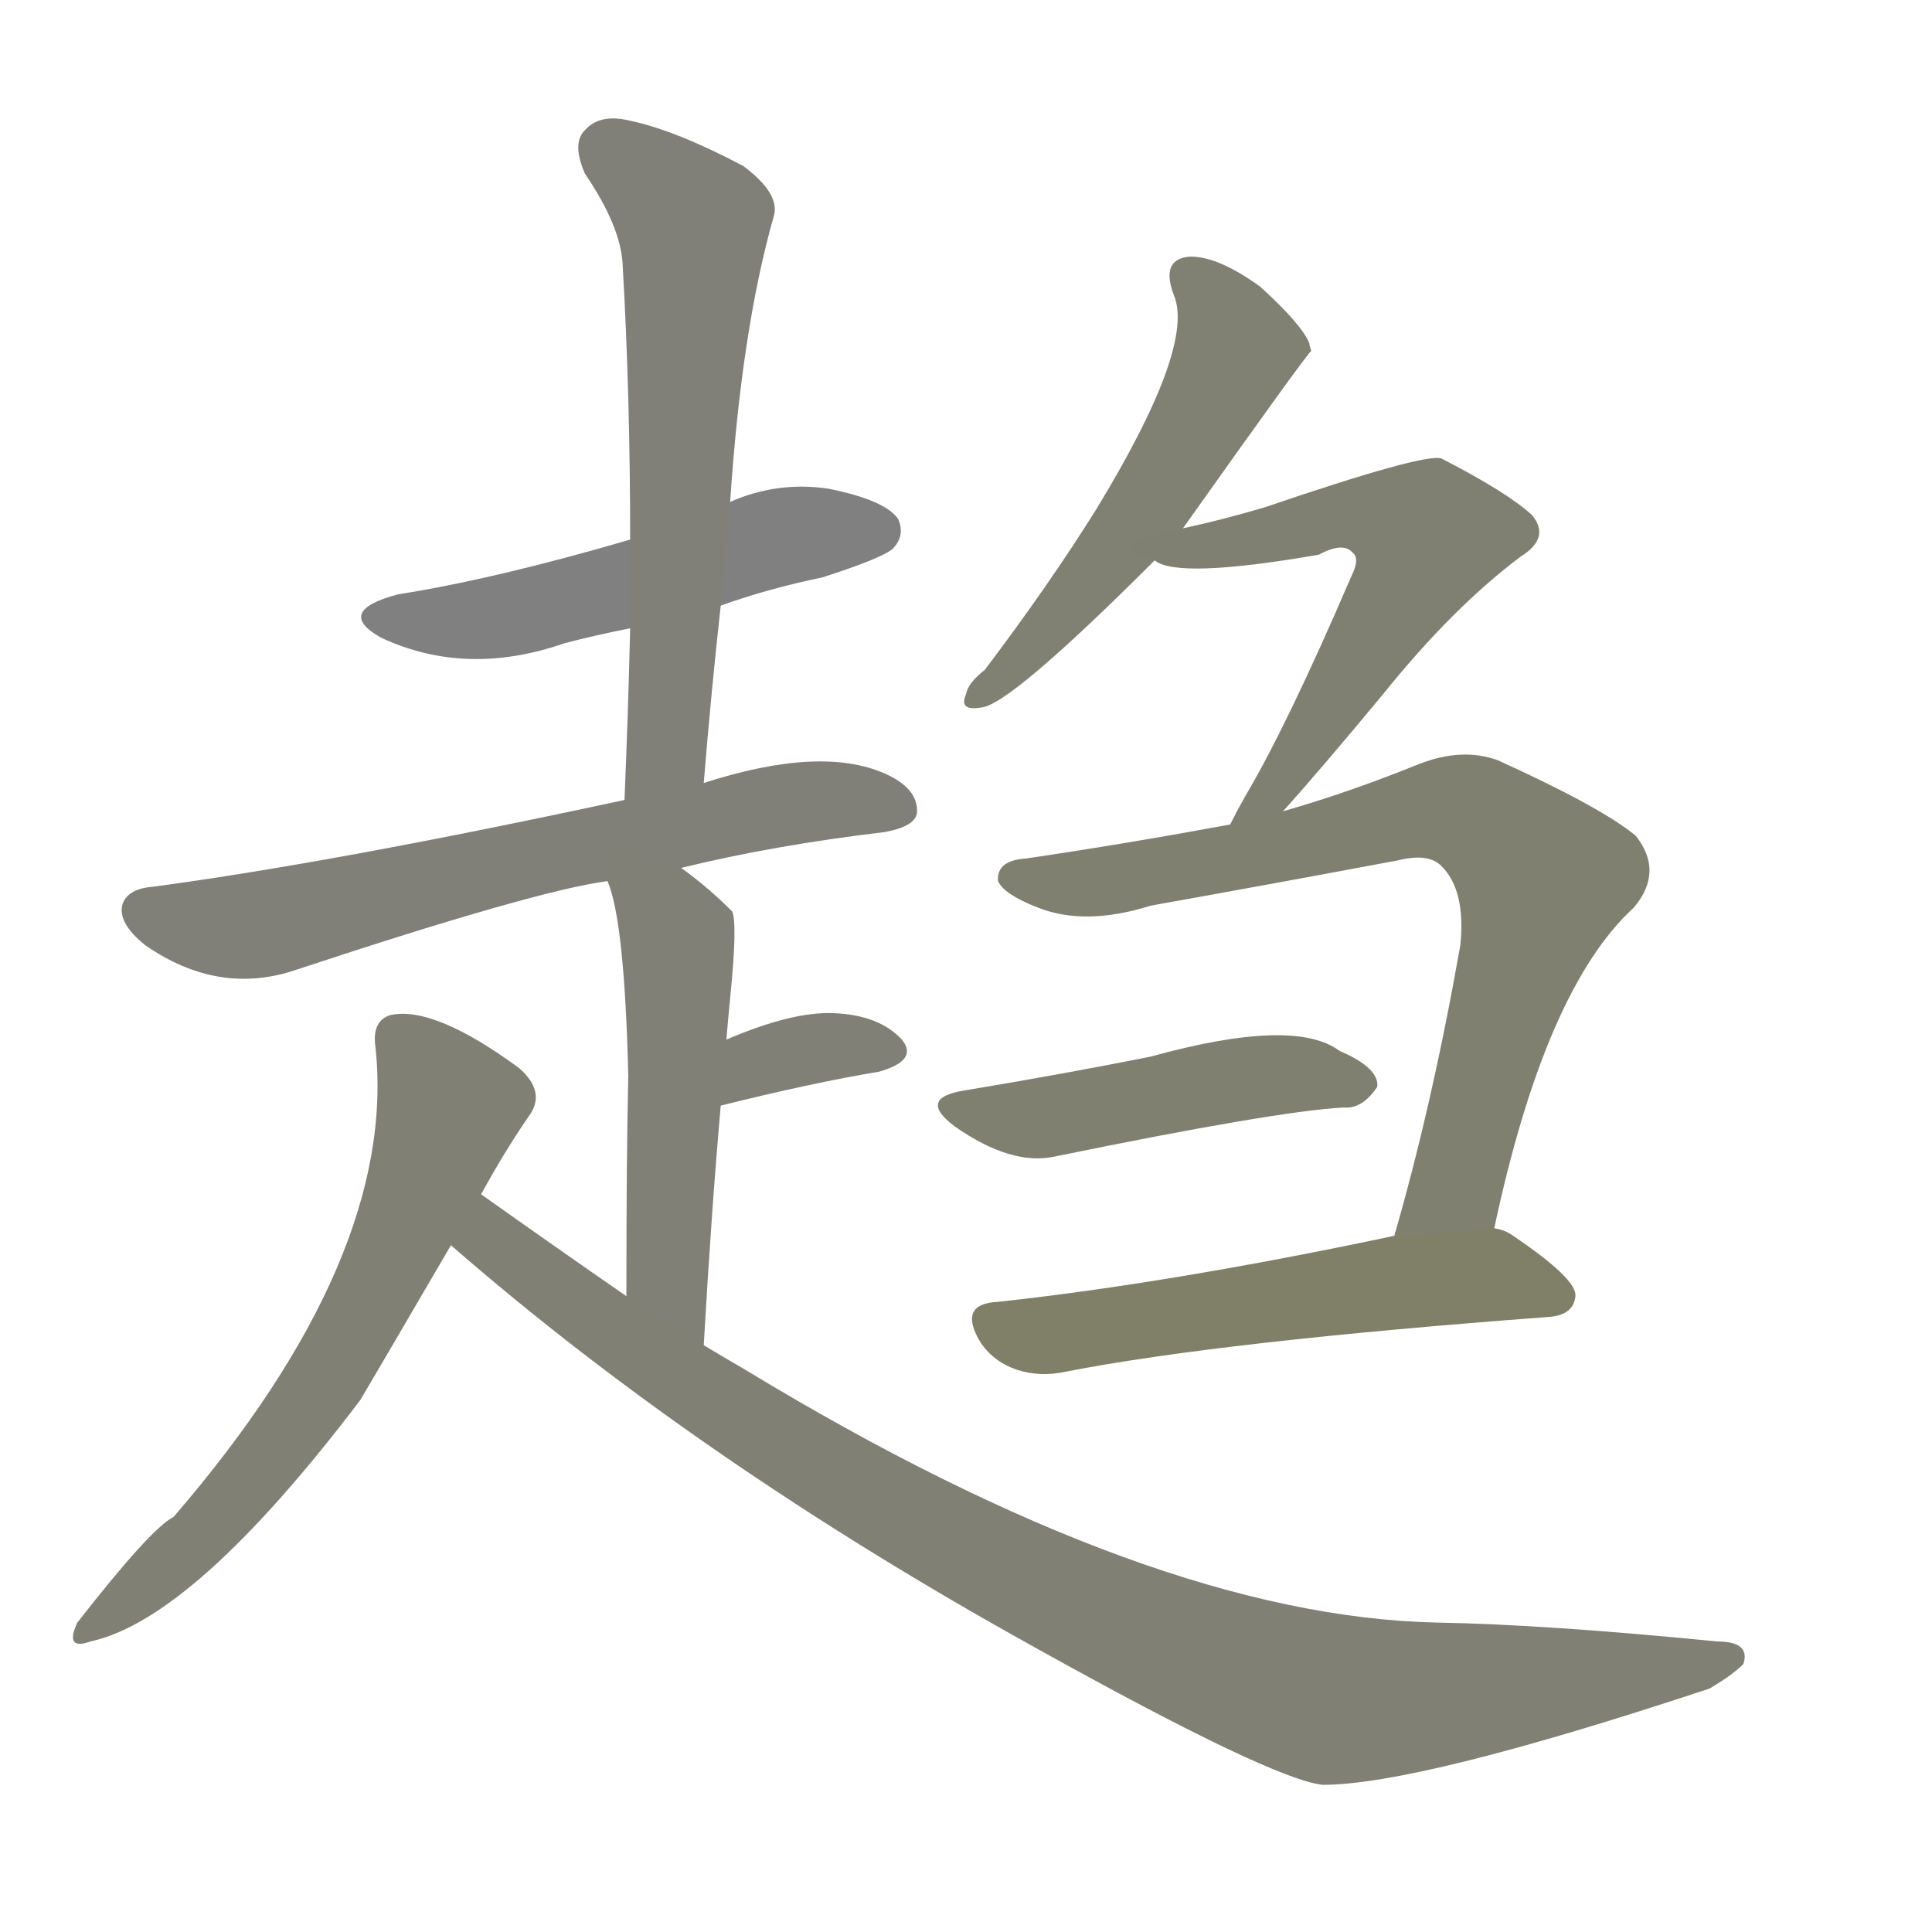 <svg version="1.1" viewBox="0 0 1024 1024" xmlns="http://www.w3.org/2000/svg">
  
  <g transform="scale(1, -1) translate(0, -900)">
    <style type="text/css">
        .stroke1 {fill: #808080;}
        .stroke2 {fill: #808079;}
        .stroke3 {fill: #808078;}
        .stroke4 {fill: #808077;}
        .stroke5 {fill: #808076;}
        .stroke6 {fill: #808075;}
        .stroke7 {fill: #808074;}
        .stroke8 {fill: #808073;}
        .stroke9 {fill: #808072;}
        .stroke10 {fill: #808071;}
        .stroke11 {fill: #808070;}
        .stroke12 {fill: #808069;}
        .stroke13 {fill: #808068;}
        .stroke14 {fill: #808067;}
        .stroke15 {fill: #808066;}
        .stroke16 {fill: #808065;}
        .stroke17 {fill: #808064;}
        .stroke18 {fill: #808063;}
        .stroke19 {fill: #808062;}
        .stroke20 {fill: #808061;}
        text {
            font-family: Helvetica;
            font-size: 50px;
            fill: #808060;
            paint-order: stroke;
            stroke: #000000;
            stroke-width: 4px;
            stroke-linecap: butt;
            stroke-linejoin: miter;
            font-weight: 800;
        }
    </style>

    <path d="M 382 579 Q 407 588 436 594 Q 467 604 473 609 Q 480 616 476 625 Q 469 635 439 641 Q 412 645 387 634 L 334 614 Q 262 593 211 585 Q 177 576 202 562 Q 247 541 299 559 Q 314 563 334 567 L 382 579 Z" class="stroke1"/>
    <path d="M 373 485 Q 377 534 382 579 L 387 634 Q 393 725 410 785 Q 414 797 394 812 Q 358 831 334 836 Q 318 840 310 831 Q 303 824 310 808 Q 329 780 330 760 Q 334 691 334 614 L 334 567 Q 333 524 331 476 C 330 446 371 455 373 485 Z" class="stroke2"/>
    <path d="M 361 440 Q 410 452 469 459 Q 485 462 486 469 Q 487 482 469 490 Q 435 505 373 485 L 331 476 Q 178 443 81 430 Q 68 429 65 421 Q 62 411 77 399 Q 116 372 157 386 Q 284 428 322 433 L 361 440 Z" class="stroke3"/>
    <path d="M 373 187 Q 377 257 382 314 L 385 349 Q 386 361 387 371 Q 391 411 388 417 Q 375 430 361 440 C 337 458 313 462 322 433 Q 331 412 333 330 Q 332 288 332 213 C 332 183 371 157 373 187 Z" class="stroke4"/>
    <path d="M 382 314 Q 430 326 466 332 Q 487 338 478 349 Q 466 362 442 363 Q 420 364 385 349 C 357 337 353 307 382 314 Z" class="stroke5"/>
    <path d="M 255 267 Q 267 289 280 308 Q 290 321 275 334 Q 230 367 207 362 Q 197 359 199 345 Q 211 234 92 96 Q 80 90 41 40 Q 34 25 48 30 Q 103 42 191 158 Q 204 180 239 240 L 255 267 Z" class="stroke6"/>
    <path d="M 239 240 Q 371 125 550 26 Q 674 -43 701 -46 Q 752 -46 906 5 Q 918 12 924 18 Q 928 30 910 30 Q 819 39 762 40 Q 611 43 395 174 Q 383 181 373 187 L 332 213 Q 293 240 255 267 C 231 284 216 260 239 240 Z" class="stroke7"/>
    <path d="M 627 620 Q 693 713 695 714 Q 694 717 694 718 Q 690 728 668 748 Q 646 764 631 764 Q 615 763 622 744 Q 634 717 581 630 Q 556 590 522 545 Q 513 538 512 532 Q 508 523 520 525 Q 535 526 612 603 L 627 620 Z" class="stroke8"/>
    <path d="M 680 470 Q 699 491 733 532 Q 770 578 806 605 Q 822 615 812 627 Q 799 639 764 657 Q 755 660 670 631 Q 646 624 627 620 C 598 613 588 611 612 603 Q 624 593 699 606 Q 712 613 717 607 Q 721 604 716 594 Q 682 515 660 478 Q 656 471 652 463 C 638 436 660 448 680 470 Z" class="stroke9"/>
    <path d="M 792 249 Q 819 376 866 419 Q 882 438 867 457 Q 849 472 794 497 Q 775 504 752 495 Q 715 480 680 470 L 652 463 Q 598 453 544 445 Q 528 444 529 433 Q 532 426 550 419 Q 575 409 610 420 Q 677 432 741 444 Q 757 448 764 441 Q 777 428 774 399 Q 759 314 739 245 C 731 216 785 220 792 249 Z" class="stroke10"/>
    <path d="M 511 322 Q 486 318 506 303 Q 536 282 559 287 Q 676 311 712 313 Q 722 312 730 324 Q 731 334 710 343 Q 686 361 610 340 Q 565 331 511 322 Z" class="stroke11"/>
    <path d="M 739 245 Q 621 220 529 210 Q 507 209 520 188 Q 527 178 539 174 Q 551 170 565 173 Q 647 189 821 202 Q 834 203 835 213 Q 836 222 802 245 Q 798 248 792 249 L 739 245 Z" class="stroke12"/>
    
    
    
    
    
    
    
    
    
    
    
    </g>
</svg>